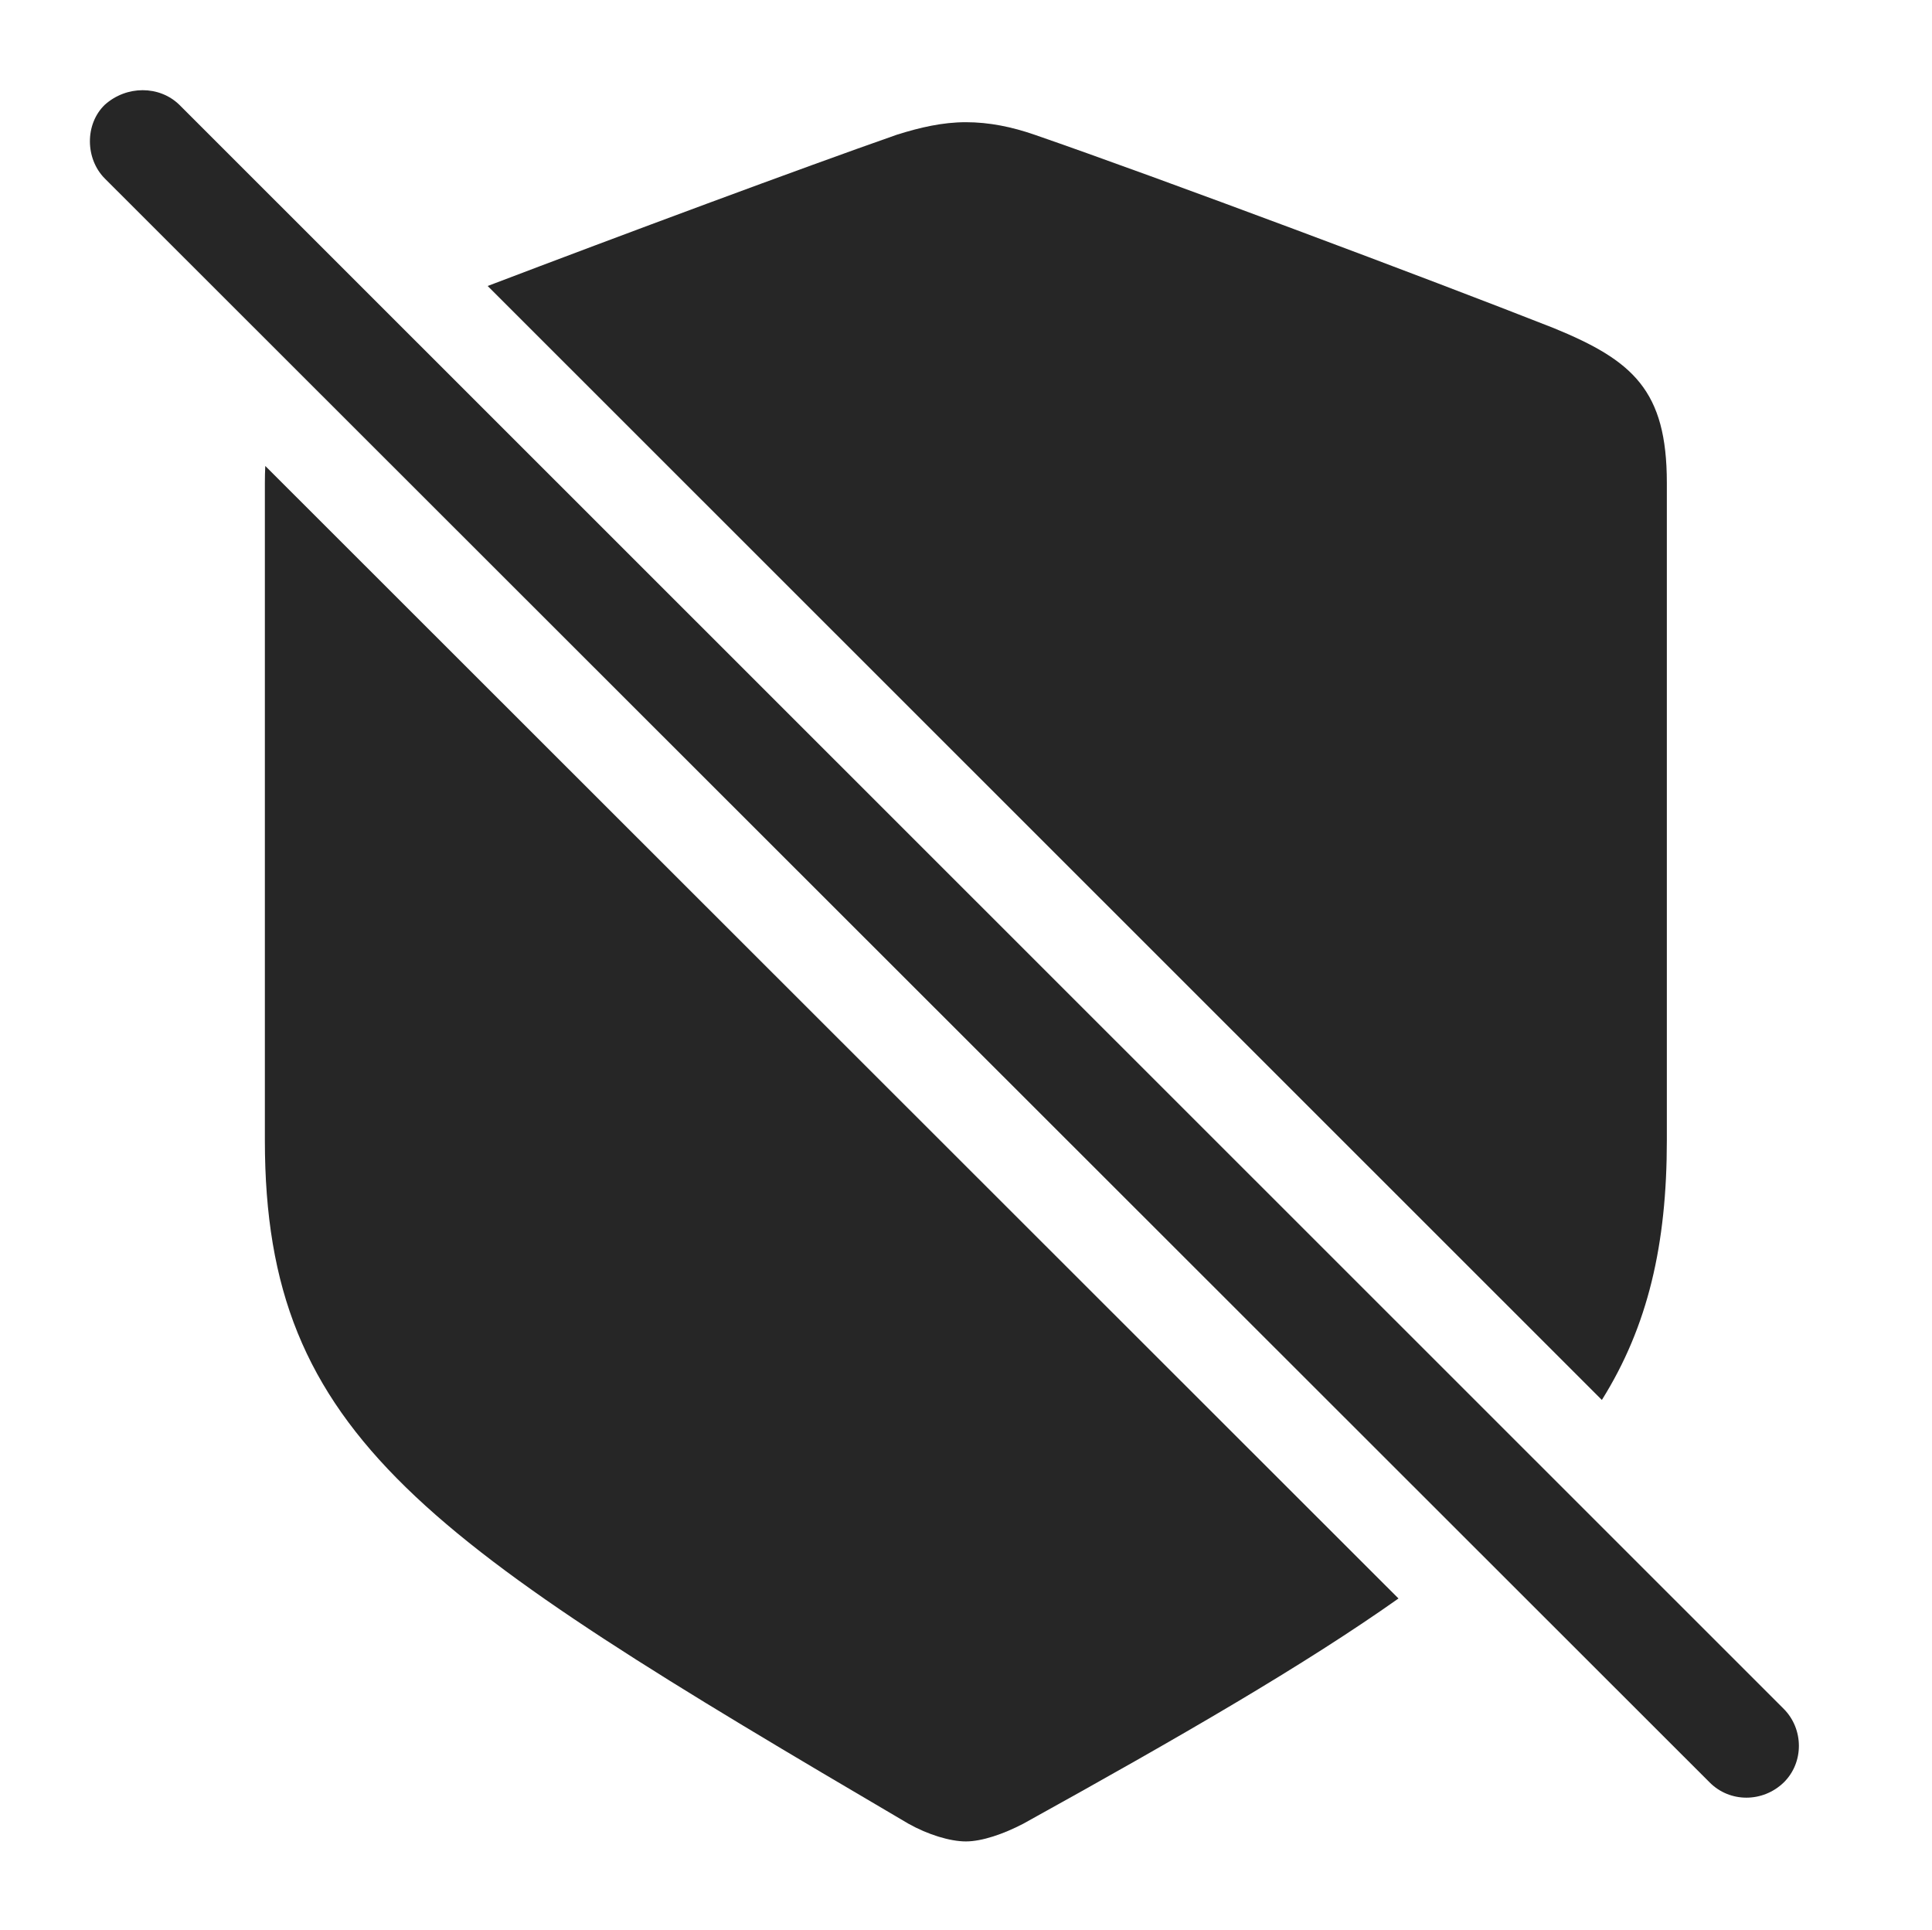 <?xml version="1.0" encoding="UTF-8"?>
<!--Generator: Apple Native CoreSVG 232.5-->
<!DOCTYPE svg
PUBLIC "-//W3C//DTD SVG 1.1//EN"
       "http://www.w3.org/Graphics/SVG/1.1/DTD/svg11.dtd">
<svg version="1.1" xmlns="http://www.w3.org/2000/svg" xmlns:xlink="http://www.w3.org/1999/xlink" width="107.997" height="107.855">
 <g>
  <rect height="107.855" opacity="0" width="107.997" x="0" y="0"/>
  <path d="M78.174 89.339C72.93 93.046 66.045 97.031 57.198 101.928C56.095 102.503 54.893 102.917 53.991 102.917C53.104 102.917 51.868 102.536 50.783 101.928C23.837 86.094 14.806 80.36 14.806 63.739L14.806 26.983C14.806 26.655 14.814 26.342 14.829 26.042ZM57.828 7.529C64.752 9.921 79.926 15.608 86.835 18.33C91.281 20.145 93.175 21.817 93.175 26.983L93.175 63.739C93.175 69.557 92.121 74.124 89.543 78.243L27.26 15.984C34.797 13.115 44.865 9.372 50.135 7.529C51.423 7.123 52.684 6.83 53.991 6.83C55.297 6.83 56.559 7.09 57.828 7.529Z" fill="#000000" fill-opacity="0.85"/>
  <path d="M95.577 99.628C96.709 100.76 98.541 100.745 99.703 99.628C100.847 98.511 100.835 96.633 99.703 95.502L10.021 5.853C8.904 4.77 7.072 4.77 5.861 5.853C4.733 6.936 4.763 8.882 5.861 9.98Z" fill="#000000" fill-opacity="0.85"/>
 </g>
</svg>
